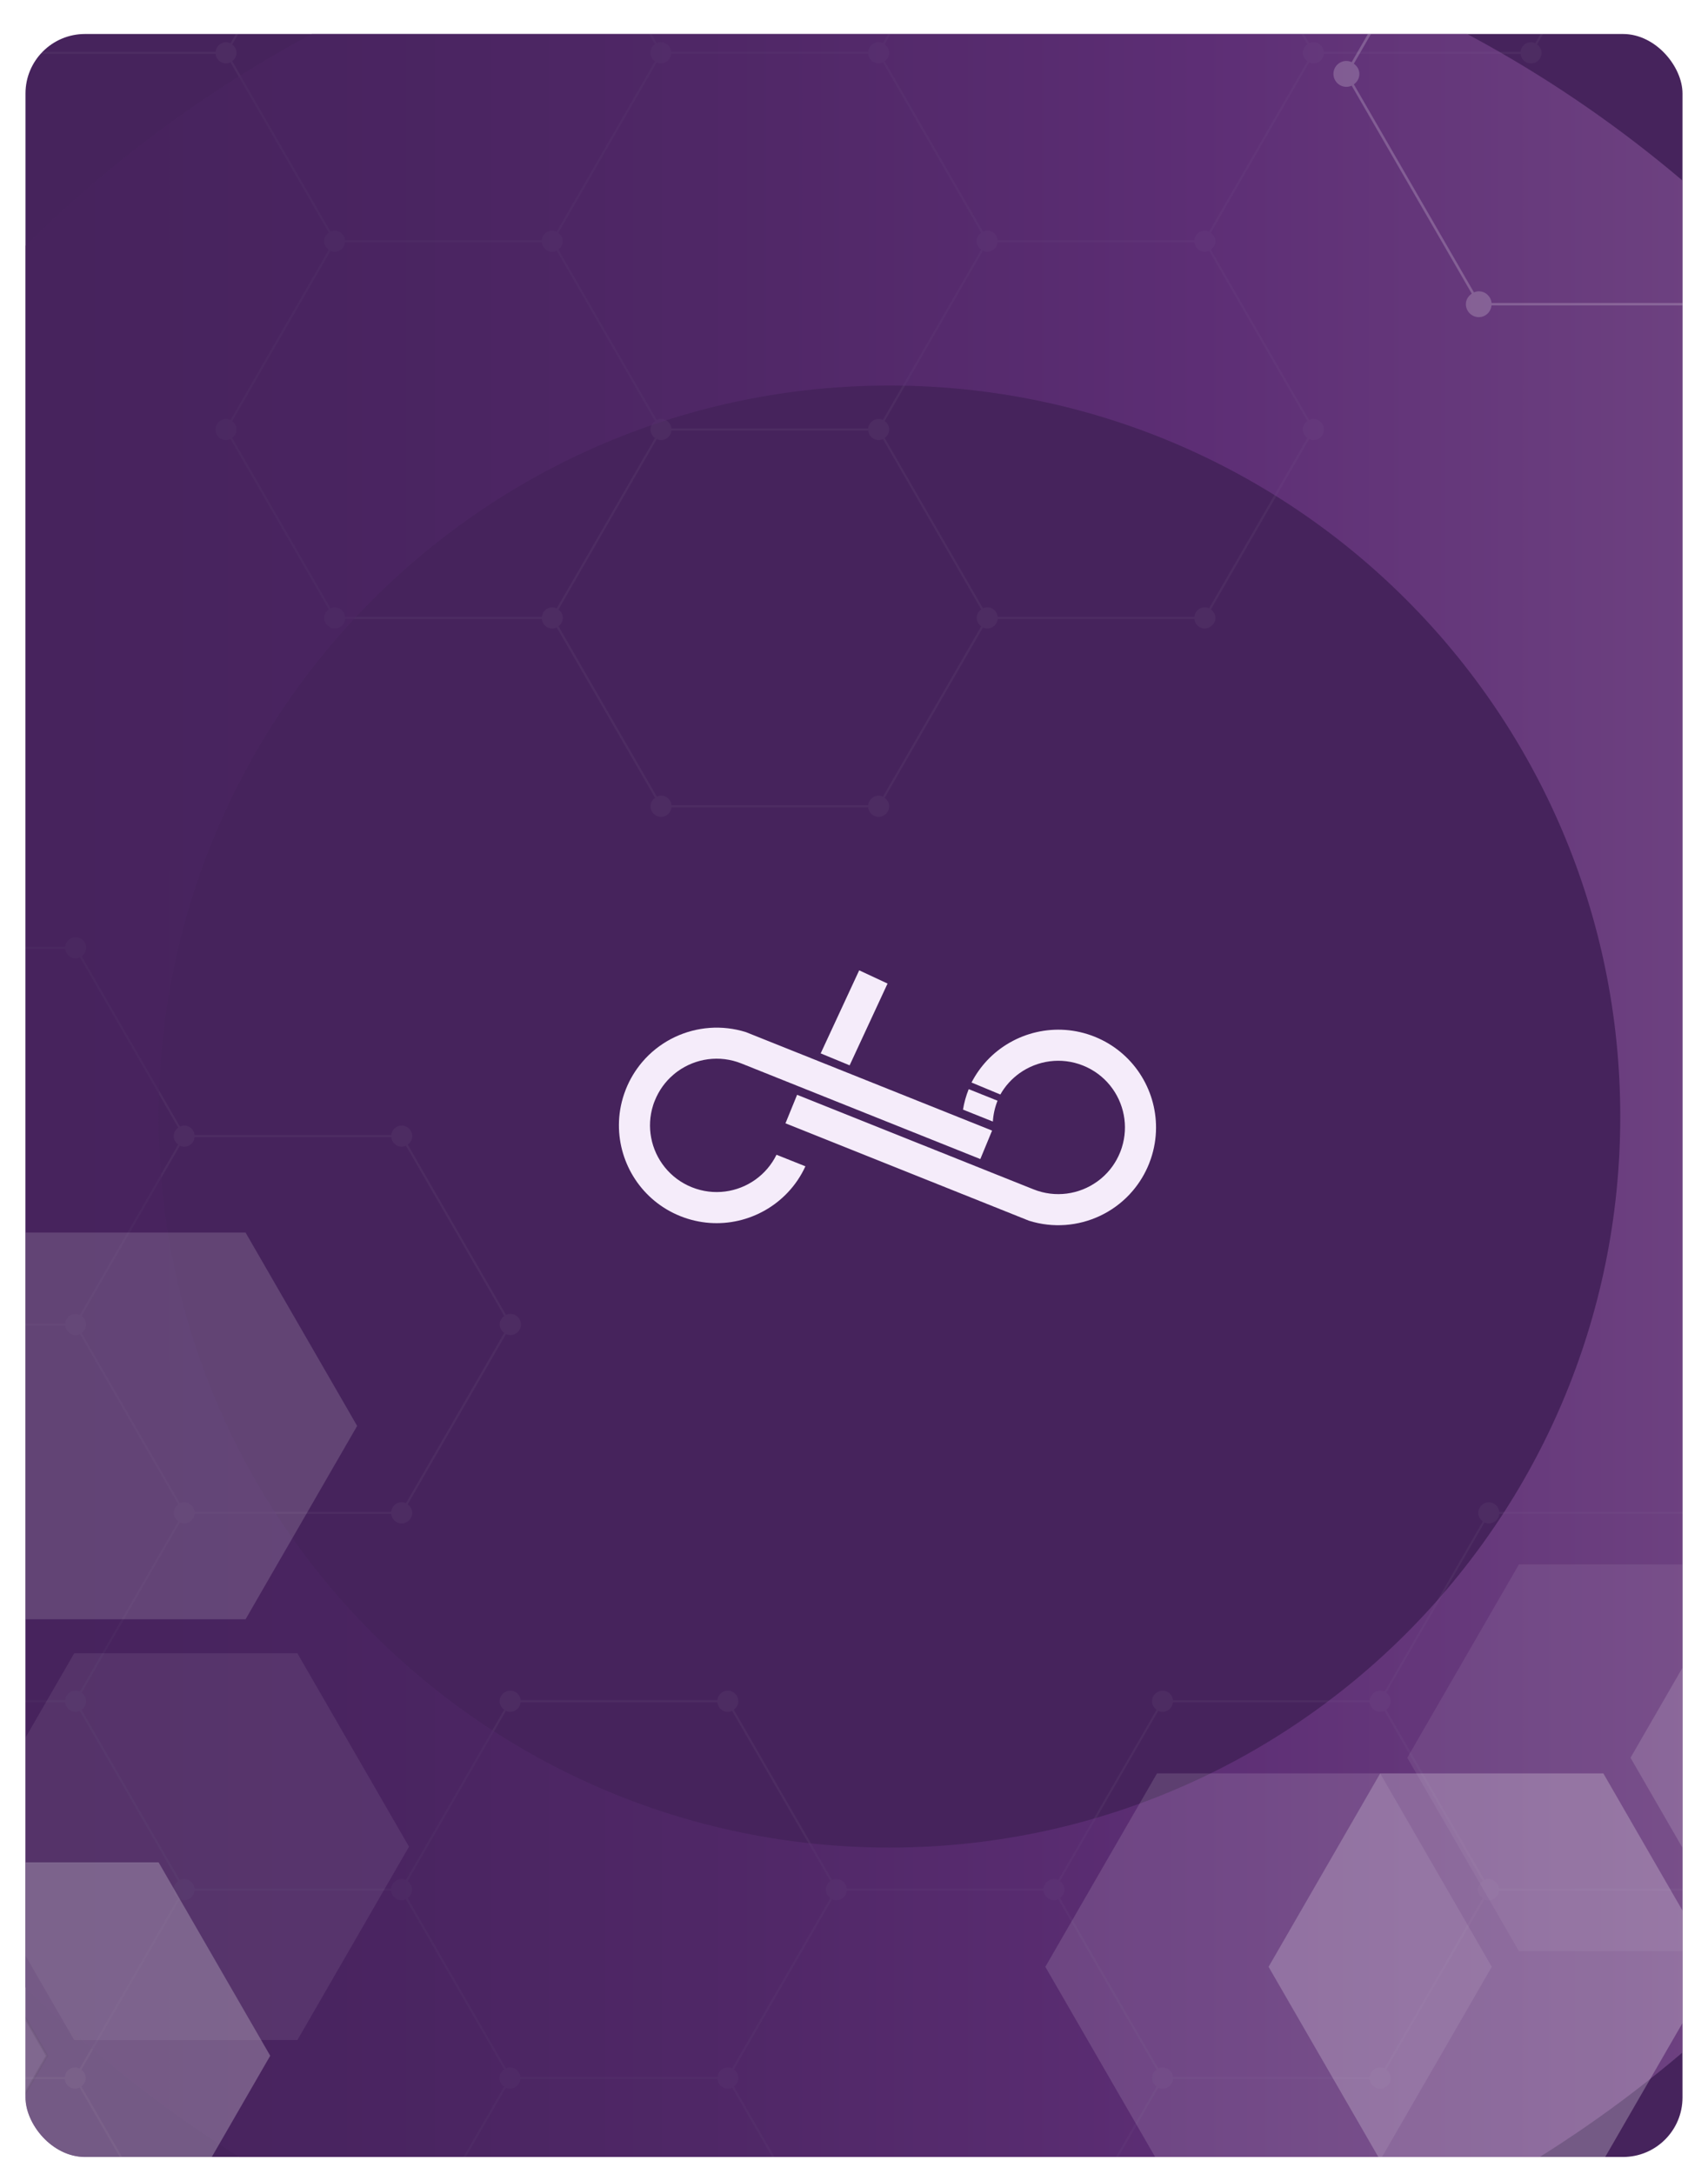 <svg width="804" height="1023" viewBox="0 0 804 1023" fill="none" xmlns="http://www.w3.org/2000/svg">
<g filter="url(#filter0_dd_305_4033)">
<g clip-path="url(#clip0_305_4033)">
<rect x="12" y="2" width="780" height="999" rx="28" fill="white"/>
<g clip-path="url(#clip1_305_4033)">
<path d="M1022.37 -289.012H-202.824V1408.1H1022.37V-289.012Z" fill="#46235C"/>
<path opacity="0.04" d="M1076.1 -81.815C1074.82 -80.92 1073.9 -79.498 1073.9 -77.805C1073.9 -76.111 1074.8 -74.689 1076.1 -73.794L1029.82 6.364C1029.18 6.052 1028.48 5.857 1027.72 5.857C1025.15 5.857 1023.09 7.824 1022.83 10.355H930.233C929.961 7.843 927.916 5.857 925.346 5.857C924.646 5.857 923.984 5.994 923.38 6.266L877.081 -73.911C878.269 -74.826 879.067 -76.189 879.067 -77.785C879.067 -79.382 878.249 -80.745 877.061 -81.66L923.38 -161.875C924.003 -161.603 924.685 -161.447 925.385 -161.447C927.955 -161.447 930.019 -163.433 930.272 -165.944H1022.89C1023.14 -163.433 1025.19 -161.447 1027.78 -161.447C1028.52 -161.447 1029.2 -161.622 1029.82 -161.914L1076.1 -81.815ZM920.401 -166.451C920.401 -164.796 921.277 -163.394 922.523 -162.479L876.205 -82.244C875.543 -82.575 874.822 -82.789 874.063 -82.789C871.493 -82.789 869.449 -80.803 869.176 -78.311H776.597C776.325 -80.803 774.28 -82.808 771.71 -82.808C771.029 -82.808 770.367 -82.672 769.763 -82.419L723.542 -162.498C724.788 -163.413 725.664 -164.815 725.664 -166.47C725.664 -168.125 724.788 -169.546 723.542 -170.442L769.802 -250.599C770.425 -250.307 771.107 -250.132 771.846 -250.132C774.416 -250.132 776.48 -252.098 776.733 -254.63H869.312C869.585 -252.118 871.629 -250.132 874.199 -250.132C874.939 -250.132 875.621 -250.307 876.244 -250.599L922.523 -170.442C921.277 -169.527 920.401 -168.125 920.401 -166.451ZM768.926 -81.835C767.621 -80.939 766.726 -79.498 766.726 -77.805C766.726 -76.111 767.621 -74.689 768.906 -73.774L722.685 6.305C722.062 6.033 721.381 5.857 720.641 5.857C718.071 5.857 716.007 7.824 715.754 10.355H623.175C622.902 7.843 620.858 5.857 618.268 5.857C617.548 5.857 616.867 6.013 616.244 6.305L569.964 -73.833C571.229 -74.748 572.106 -76.15 572.106 -77.805C572.106 -79.479 571.21 -80.881 569.944 -81.796L616.205 -161.914C616.847 -161.642 617.529 -161.466 618.249 -161.466C620.838 -161.466 622.883 -163.452 623.136 -165.964H715.754C716.007 -163.452 718.071 -161.466 720.66 -161.466C721.381 -161.466 722.062 -161.642 722.685 -161.895L768.926 -81.835ZM569.146 -73.268L615.406 6.87C614.16 7.765 613.284 9.167 613.284 10.822C613.284 12.496 614.16 13.918 615.426 14.813L569.166 94.951C568.523 94.679 567.842 94.484 567.102 94.484C564.532 94.484 562.468 96.47 562.215 98.981H469.636C469.363 96.47 467.319 94.484 464.749 94.484C464.009 94.484 463.328 94.659 462.705 94.932L416.444 14.794C417.71 13.898 418.566 12.496 418.566 10.822C418.566 9.167 417.69 7.765 416.444 6.87L462.705 -73.268C463.328 -72.995 464.009 -72.82 464.749 -72.82C467.319 -72.82 469.383 -74.806 469.636 -77.318H562.234C562.507 -74.806 564.551 -72.82 567.121 -72.82C567.842 -72.82 568.523 -72.995 569.146 -73.268ZM1083.89 -77.805C1083.89 -80.55 1081.65 -82.789 1078.9 -82.789C1078.18 -82.789 1077.52 -82.633 1076.92 -82.361L1030.66 -162.459C1031.92 -163.374 1032.78 -164.776 1032.78 -166.431C1032.78 -169.176 1030.54 -171.415 1027.8 -171.415C1025.23 -171.415 1023.16 -169.43 1022.91 -166.918H930.292C930.039 -169.43 927.975 -171.415 925.405 -171.415C924.685 -171.415 924.003 -171.221 923.361 -170.948L877.081 -251.105C878.346 -252.001 879.203 -253.403 879.203 -255.058C879.203 -257.823 876.964 -260.062 874.219 -260.062C871.649 -260.062 869.585 -258.076 869.332 -255.564H776.753C776.5 -258.076 774.455 -260.062 771.866 -260.062C769.121 -260.062 766.882 -257.823 766.882 -255.058C766.882 -253.403 767.758 -252.001 769.004 -251.105L722.744 -170.948C722.121 -171.221 721.439 -171.415 720.699 -171.415C718.11 -171.415 716.066 -169.43 715.793 -166.918H623.175C622.922 -169.43 620.877 -171.415 618.288 -171.415C615.543 -171.415 613.304 -169.176 613.304 -166.431C613.304 -164.757 614.18 -163.355 615.426 -162.459L569.146 -82.341C568.504 -82.614 567.842 -82.789 567.102 -82.789C564.532 -82.789 562.468 -80.803 562.215 -78.291H469.616C469.344 -80.783 467.299 -82.789 464.729 -82.789C463.99 -82.789 463.308 -82.614 462.685 -82.341L416.425 -162.479C417.69 -163.394 418.547 -164.796 418.547 -166.451C418.547 -169.196 416.308 -171.435 413.563 -171.435C410.993 -171.435 408.929 -169.449 408.676 -166.937H316.097C315.844 -169.449 313.799 -171.435 311.21 -171.435C308.445 -171.435 306.206 -169.196 306.206 -166.451C306.206 -164.796 307.082 -163.394 308.328 -162.479L262.068 -82.341C261.445 -82.614 260.763 -82.808 260.024 -82.808C257.454 -82.808 255.39 -80.822 255.137 -78.311H162.577C162.305 -80.822 160.26 -82.808 157.69 -82.808C156.97 -82.808 156.269 -82.614 155.646 -82.341L109.386 -162.459C110.651 -163.355 111.547 -164.776 111.547 -166.451C111.547 -168.106 110.671 -169.527 109.425 -170.423L155.685 -250.58C156.327 -250.288 157.009 -250.113 157.729 -250.113C160.299 -250.113 162.363 -252.098 162.616 -254.61H255.156C255.429 -252.118 257.473 -250.113 260.043 -250.113C262.788 -250.113 265.027 -252.352 265.027 -255.097C265.027 -256.752 264.151 -258.173 262.905 -259.069L309.185 -339.226C309.808 -338.934 310.49 -338.759 311.229 -338.759C313.975 -338.759 316.214 -340.998 316.214 -343.743C316.214 -346.488 313.975 -348.727 311.229 -348.727C310.49 -348.727 309.808 -348.533 309.185 -348.26L262.925 -428.398C264.19 -429.293 265.047 -430.715 265.047 -432.37C265.047 -435.115 262.808 -437.354 260.063 -437.354C257.493 -437.354 255.429 -435.368 255.176 -432.856H162.636C162.363 -435.348 160.319 -437.354 157.749 -437.354C157.009 -437.354 156.327 -437.159 155.704 -436.887L109.444 -517.044C110.71 -517.939 111.566 -519.341 111.566 -521.016C111.566 -523.761 109.327 -526 106.582 -526C104.012 -526 101.948 -524.014 101.695 -521.502H9.096C8.843 -524.014 6.799 -526 4.21 -526C1.464 -526 -0.794 -523.761 -0.794 -521.016C-0.794 -519.361 0.082 -517.959 1.328 -517.063L-44.932 -436.906C-45.575 -437.179 -46.256 -437.354 -46.977 -437.354C-49.547 -437.354 -51.61 -435.368 -51.864 -432.856H-144.423C-144.676 -435.348 -146.74 -437.354 -149.31 -437.354C-150.05 -437.354 -150.731 -437.159 -151.354 -436.906L-197.615 -517.044C-196.369 -517.939 -195.492 -519.361 -195.492 -521.016C-195.492 -523.761 -197.712 -526 -200.457 -526C-203.027 -526 -205.111 -524.014 -205.344 -521.502H-297.943C-298.196 -524.014 -300.24 -526 -302.83 -526C-305.575 -526 -307.814 -523.761 -307.814 -521.016C-307.814 -519.361 -306.938 -517.939 -305.692 -517.044L-351.971 -436.906C-352.594 -437.179 -353.276 -437.354 -354.016 -437.354C-356.761 -437.354 -359 -435.115 -359 -432.37C-359 -429.624 -356.761 -427.385 -354.016 -427.385C-353.276 -427.385 -352.594 -427.58 -351.971 -427.853L-305.75 -347.773C-307.074 -346.878 -308.009 -345.437 -308.009 -343.723C-308.009 -340.978 -305.769 -338.739 -303.024 -338.739C-300.454 -338.739 -298.371 -340.725 -298.137 -343.237H-205.558C-205.305 -340.725 -203.261 -338.739 -200.671 -338.739C-199.893 -338.739 -199.172 -338.953 -198.51 -339.284L-152.23 -259.146C-153.574 -258.251 -154.489 -256.81 -154.489 -255.077C-154.489 -252.332 -152.25 -250.093 -149.505 -250.093C-146.935 -250.093 -144.871 -252.079 -144.618 -254.591H-51.864C-51.591 -252.098 -49.547 -250.093 -46.977 -250.093C-46.256 -250.093 -45.575 -250.268 -44.932 -250.541L1.328 -170.423C0.063 -169.507 -0.814 -168.086 -0.814 -166.431C-0.814 -164.796 0.063 -163.394 1.289 -162.479L-45.049 -82.224C-45.711 -82.555 -46.431 -82.769 -47.23 -82.769C-49.975 -82.769 -52.214 -80.53 -52.214 -77.785C-52.214 -75.04 -49.975 -72.781 -47.23 -72.781C-46.431 -72.781 -45.711 -73.015 -45.049 -73.346L1.231 6.792C-0.113 7.688 -1.028 9.148 -1.028 10.861C-1.028 13.606 1.211 15.845 3.957 15.845C6.527 15.845 8.59 13.859 8.843 11.348H101.481C101.714 13.859 103.778 15.845 106.368 15.845C107.147 15.845 107.848 15.631 108.49 15.339L154.75 95.477C153.446 96.373 152.531 97.813 152.531 99.507C152.531 101.201 153.446 102.622 154.731 103.538L108.471 183.675C107.828 183.364 107.127 183.169 106.348 183.169C103.778 183.169 101.714 185.155 101.461 187.667V188.621C101.734 191.132 103.778 193.118 106.348 193.118C107.127 193.118 107.828 192.924 108.471 192.612L154.77 272.769C153.485 273.665 152.589 275.106 152.589 276.78C152.589 278.474 153.485 279.895 154.77 280.791L155.588 281.355C156.191 281.628 156.853 281.784 157.573 281.784C160.143 281.784 162.207 279.798 162.46 277.286H255.059C255.331 279.798 257.376 281.784 259.946 281.784C260.705 281.784 261.426 281.589 262.068 281.278L308.348 361.435C307.082 362.35 306.226 363.752 306.226 365.407C306.226 368.171 308.465 370.391 311.21 370.391C313.78 370.391 315.844 368.424 316.097 365.893H408.676C408.948 368.405 410.993 370.391 413.563 370.391C416.308 370.391 418.547 368.171 418.547 365.407C418.547 363.752 417.671 362.35 416.425 361.435L462.705 281.297C463.328 281.57 464.009 281.764 464.749 281.764C467.319 281.764 469.402 279.778 469.636 277.267H562.215C562.487 279.778 564.532 281.764 567.102 281.764C567.842 281.764 568.523 281.589 569.146 281.316L569.964 280.752C571.229 279.856 572.125 278.454 572.125 276.78C572.125 275.125 571.249 273.704 569.983 272.808L616.244 192.67C616.867 192.943 617.548 193.118 618.288 193.118C620.877 193.118 622.941 191.132 623.194 188.621V187.667C622.922 185.155 620.877 183.169 618.288 183.169C617.568 183.169 616.886 183.344 616.244 183.617L569.983 103.479C571.229 102.564 572.106 101.162 572.106 99.527C572.106 97.852 571.229 96.45 569.983 95.555L616.244 15.398C616.867 15.69 617.548 15.865 618.288 15.865C620.877 15.865 622.941 13.879 623.194 11.367H715.773C716.027 13.879 718.071 15.865 720.66 15.865C723.406 15.865 725.645 13.626 725.645 10.861C725.645 9.206 724.768 7.804 723.522 6.889L769.744 -73.19C770.347 -72.918 771.009 -72.762 771.73 -72.762C774.3 -72.762 776.364 -74.767 776.617 -77.279H869.196C869.449 -74.767 871.493 -72.762 874.082 -72.762C874.881 -72.762 875.601 -72.995 876.263 -73.326L922.562 6.831C921.277 7.726 920.362 9.167 920.362 10.861C920.362 13.626 922.601 15.865 925.346 15.865C927.916 15.865 929.98 13.879 930.233 11.367H1022.83C1023.09 13.879 1025.15 15.865 1027.72 15.865C1030.46 15.865 1032.7 13.626 1032.7 10.861C1032.7 9.226 1031.85 7.843 1030.62 6.928L1076.9 -73.21C1077.52 -72.937 1078.18 -72.781 1078.9 -72.781C1081.65 -72.82 1083.89 -75.059 1083.89 -77.805ZM462.705 272.224L439.594 232.194L416.425 192.086C417.69 191.191 418.566 189.769 418.566 188.114C418.566 186.46 417.69 185.038 416.425 184.143L462.685 104.005C463.328 104.277 464.009 104.453 464.729 104.453C467.299 104.453 469.363 102.467 469.616 99.955H562.195C562.448 102.447 564.512 104.453 567.082 104.453C567.822 104.453 568.504 104.277 569.146 103.985L615.406 184.143C614.141 185.038 613.265 186.44 613.265 188.114C613.265 189.769 614.141 191.171 615.387 192.067L569.146 272.224C568.523 271.932 567.842 271.757 567.102 271.757C564.532 271.757 562.468 273.743 562.215 276.254H469.636C469.383 273.743 467.319 271.757 464.749 271.757C464.009 271.776 463.328 271.951 462.705 272.224ZM264.911 99.488C264.911 97.852 264.054 96.47 262.847 95.555L309.107 15.417C309.73 15.69 310.373 15.826 311.074 15.826C313.644 15.826 315.727 13.84 315.961 11.328H408.676C408.929 13.84 410.973 15.826 413.563 15.826C414.303 15.826 414.984 15.651 415.607 15.359L461.867 95.496C460.602 96.392 459.726 97.813 459.726 99.488C459.726 101.143 460.602 102.544 461.867 103.46L415.607 183.578C414.984 183.305 414.303 183.13 413.563 183.13C410.993 183.13 408.909 185.116 408.676 187.628H316.058C315.805 185.116 313.76 183.13 311.171 183.13C310.431 183.13 309.75 183.305 309.127 183.578L262.847 103.401C264.073 102.486 264.911 101.123 264.911 99.488ZM264.95 276.761C264.95 275.106 264.093 273.723 262.886 272.828L309.146 192.651C309.789 192.923 310.451 193.099 311.19 193.099C313.76 193.099 315.824 191.113 316.077 188.601H408.695C408.948 191.113 411.012 193.099 413.582 193.099C414.322 193.099 415.004 192.923 415.627 192.631L438.737 232.681L461.887 272.769C460.621 273.665 459.765 275.086 459.765 276.741C459.765 278.396 460.641 279.798 461.887 280.693L415.627 360.851C414.984 360.578 414.303 360.383 413.582 360.383C411.012 360.383 408.948 362.369 408.695 364.881H316.116C315.844 362.369 313.799 360.383 311.229 360.383C310.49 360.383 309.808 360.578 309.185 360.851L262.905 280.674C264.093 279.778 264.95 278.396 264.95 276.761ZM155.588 104.063C156.191 104.336 156.853 104.492 157.554 104.492C160.124 104.492 162.188 102.486 162.441 99.994H255.039C255.292 102.486 257.337 104.492 259.926 104.492C260.686 104.492 261.406 104.297 262.049 103.966L308.328 184.162C307.063 185.058 306.187 186.479 306.187 188.134C306.187 189.789 307.063 191.21 308.328 192.106L262.049 272.283C261.406 271.971 260.705 271.776 259.946 271.776C257.376 271.776 255.331 273.762 255.059 276.274H162.46C162.207 273.782 160.163 271.776 157.573 271.776C156.853 271.776 156.191 271.932 155.588 272.205L109.308 192.047C110.495 191.132 111.352 189.75 111.352 188.134C111.352 186.498 110.515 185.116 109.308 184.201L155.588 104.063ZM-154.314 -432.389C-154.314 -430.734 -153.438 -429.313 -152.191 -428.417L-198.51 -348.182C-199.172 -348.513 -199.893 -348.727 -200.671 -348.727C-203.241 -348.727 -205.286 -346.741 -205.558 -344.23H-298.137C-298.41 -346.722 -300.454 -348.727 -303.024 -348.727C-303.706 -348.727 -304.348 -348.591 -304.932 -348.338L-351.173 -428.417C-349.927 -429.313 -349.051 -430.734 -349.051 -432.389C-349.051 -434.044 -349.927 -435.465 -351.173 -436.361L-304.913 -516.518C-304.27 -516.226 -303.589 -516.051 -302.869 -516.051C-300.298 -516.051 -298.235 -518.037 -297.982 -520.548H-205.383C-205.13 -518.037 -203.066 -516.051 -200.496 -516.051C-199.756 -516.051 -199.075 -516.226 -198.452 -516.518L-152.191 -436.361C-153.418 -435.465 -154.314 -434.063 -154.314 -432.389ZM-44.913 -427.872L1.348 -347.715C0.082 -346.819 -0.775 -345.398 -0.775 -343.762C-0.775 -342.088 0.101 -340.706 1.348 -339.791L-44.913 -259.653C-45.536 -259.945 -46.217 -260.101 -46.957 -260.101C-49.527 -260.101 -51.591 -258.134 -51.844 -255.603H-144.598C-144.871 -258.095 -146.915 -260.101 -149.485 -260.101C-150.167 -260.101 -150.829 -259.945 -151.413 -259.692L-197.692 -339.849C-196.505 -340.764 -195.668 -342.127 -195.668 -343.743C-195.668 -345.359 -196.485 -346.722 -197.692 -347.637L-151.354 -427.872C-150.731 -427.599 -150.05 -427.405 -149.31 -427.405C-146.74 -427.405 -144.657 -429.391 -144.423 -431.902H-51.844C-51.572 -429.391 -49.527 -427.405 -46.957 -427.405C-46.237 -427.405 -45.555 -427.58 -44.913 -427.872ZM154.887 -436.361C153.621 -435.446 152.764 -434.044 152.764 -432.389C152.764 -430.734 153.621 -429.352 154.867 -428.437L108.607 -348.279C107.984 -348.552 107.322 -348.727 106.582 -348.727C104.012 -348.727 101.948 -346.741 101.695 -344.23H9.096C8.843 -346.741 6.799 -348.727 4.21 -348.727C3.47 -348.727 2.788 -348.533 2.165 -348.26L-44.095 -428.398C-42.829 -429.313 -41.973 -430.734 -41.973 -432.37C-41.973 -434.044 -42.849 -435.446 -44.095 -436.361L2.165 -516.499C2.808 -516.207 3.489 -516.031 4.229 -516.031C6.799 -516.031 8.863 -518.017 9.116 -520.529H101.714C101.968 -518.017 104.031 -516.031 106.601 -516.031C107.341 -516.031 108.023 -516.207 108.646 -516.479L154.887 -436.361ZM155.685 -259.633L109.425 -339.771C110.69 -340.667 111.547 -342.088 111.547 -343.762C111.547 -345.417 110.671 -346.839 109.425 -347.734L155.685 -427.872C156.308 -427.599 157.009 -427.405 157.729 -427.405C160.299 -427.405 162.363 -429.391 162.616 -431.902H255.156C255.429 -429.391 257.473 -427.405 260.043 -427.405C260.783 -427.405 261.464 -427.599 262.087 -427.872L308.348 -347.734C307.082 -346.819 306.226 -345.417 306.226 -343.762C306.226 -342.088 307.102 -340.686 308.348 -339.791L262.087 -259.633C261.464 -259.925 260.783 -260.101 260.043 -260.101C257.473 -260.101 255.409 -258.134 255.156 -255.603H162.616C162.344 -258.115 160.299 -260.101 157.729 -260.101C157.009 -260.101 156.327 -259.925 155.685 -259.633ZM108.607 -170.987C107.984 -171.26 107.302 -171.435 106.562 -171.435C103.992 -171.435 101.929 -169.449 101.676 -166.937H9.096C8.843 -169.43 6.78 -171.435 4.21 -171.435C3.47 -171.435 2.788 -171.26 2.165 -170.987L-44.095 -251.125C-42.829 -252.021 -41.953 -253.442 -41.953 -255.097C-41.953 -256.752 -42.83 -258.173 -44.076 -259.069L2.185 -339.226C2.827 -338.934 3.509 -338.759 4.229 -338.759C6.799 -338.759 8.863 -340.725 9.116 -343.256H101.714C101.968 -340.745 104.031 -338.759 106.601 -338.759C107.341 -338.759 108.003 -338.914 108.626 -339.187L154.887 -259.069C153.621 -258.154 152.764 -256.752 152.764 -255.097C152.764 -253.442 153.641 -252.021 154.887 -251.125L108.607 -170.987ZM154.809 -81.796C153.543 -80.881 152.686 -79.46 152.686 -77.805C152.686 -76.15 153.563 -74.748 154.809 -73.852L108.49 6.364C107.848 6.052 107.147 5.857 106.368 5.857C103.798 5.857 101.753 7.824 101.481 10.355H8.843C8.571 7.843 6.527 5.857 3.957 5.857C3.275 5.857 2.633 5.994 2.048 6.247L-44.231 -73.911C-43.044 -74.806 -42.245 -76.169 -42.245 -77.785C-42.245 -79.401 -43.044 -80.764 -44.231 -81.679L2.107 -161.953C2.749 -161.661 3.45 -161.447 4.21 -161.447C6.78 -161.447 8.824 -163.433 9.096 -165.944H101.676C101.948 -163.433 103.992 -161.447 106.562 -161.447C107.283 -161.447 107.964 -161.622 108.568 -161.875L154.809 -81.796ZM285.179 -33.258L308.309 6.792C307.004 7.688 306.089 9.128 306.089 10.822C306.089 12.516 306.985 13.937 308.289 14.852L262.029 95.01C261.367 94.698 260.686 94.504 259.907 94.504C257.337 94.504 255.273 96.47 255.02 99.001H162.421C162.149 96.489 160.124 94.504 157.535 94.504C156.834 94.504 156.172 94.64 155.568 94.912L109.308 14.755C110.515 13.859 111.352 12.477 111.352 10.842C111.352 9.206 110.515 7.843 109.308 6.928L155.626 -73.287C156.249 -73.015 156.931 -72.82 157.671 -72.82C160.241 -72.82 162.305 -74.806 162.558 -77.318H255.117C255.37 -74.806 257.415 -72.82 260.004 -72.82C260.744 -72.82 261.426 -73.015 262.049 -73.287L285.179 -33.258ZM461.867 -81.796C460.602 -80.9 459.745 -79.479 459.745 -77.824C459.745 -76.169 460.621 -74.748 461.867 -73.852L415.607 6.286C414.984 5.994 414.303 5.838 413.582 5.838C411.012 5.838 408.948 7.804 408.695 10.335H315.98C315.707 7.824 313.663 5.838 311.093 5.838C310.412 5.838 309.75 5.974 309.127 6.247L286.035 -33.744L262.886 -73.852C264.132 -74.748 265.008 -76.15 265.008 -77.805C265.008 -79.46 264.132 -80.881 262.886 -81.776L309.146 -161.934C309.769 -161.642 310.451 -161.466 311.19 -161.466C313.76 -161.466 315.824 -163.452 316.077 -165.964H408.656C408.909 -163.452 410.973 -161.466 413.543 -161.466C414.283 -161.466 414.965 -161.642 415.588 -161.934L461.867 -81.796Z" fill="white"/>
<path opacity="0.04" d="M1005.1 871.185C1003.82 872.08 1002.9 873.502 1002.9 875.195C1002.9 876.889 1003.8 878.311 1005.1 879.206L958.822 959.364C958.179 959.052 957.478 958.857 956.719 958.857C954.149 958.857 952.085 960.824 951.832 963.355H859.233C858.961 960.843 856.916 958.857 854.346 958.857C853.646 958.857 852.984 958.994 852.38 959.266L806.081 879.089C807.269 878.174 808.067 876.811 808.067 875.215C808.067 873.618 807.249 872.256 806.061 871.34L852.38 791.125C853.003 791.397 853.685 791.553 854.385 791.553C856.955 791.553 859.019 789.567 859.272 787.056H951.89C952.144 789.567 954.188 791.553 956.777 791.553C957.517 791.553 958.199 791.378 958.822 791.086L1005.1 871.185ZM849.401 786.549C849.401 788.204 850.277 789.606 851.523 790.521L805.205 870.756C804.543 870.425 803.822 870.211 803.063 870.211C800.493 870.211 798.449 872.197 798.176 874.689H705.597C705.325 872.197 703.28 870.192 700.71 870.192C700.029 870.192 699.367 870.328 698.763 870.581L652.542 790.502C653.788 789.587 654.664 788.185 654.664 786.53C654.664 784.875 653.788 783.454 652.542 782.558L698.802 702.401C699.425 702.693 700.107 702.868 700.846 702.868C703.416 702.868 705.48 700.902 705.733 698.37H798.312C798.585 700.882 800.629 702.868 803.199 702.868C803.939 702.868 804.621 702.693 805.244 702.401L851.523 782.558C850.277 783.473 849.401 784.875 849.401 786.549ZM697.926 871.165C696.621 872.061 695.726 873.502 695.726 875.195C695.726 876.889 696.621 878.311 697.906 879.226L651.685 959.305C651.062 959.033 650.381 958.857 649.641 958.857C647.071 958.857 645.007 960.824 644.754 963.355H552.175C551.902 960.843 549.858 958.857 547.268 958.857C546.548 958.857 545.867 959.013 545.244 959.305L498.964 879.167C500.229 878.252 501.106 876.85 501.106 875.195C501.106 873.521 500.21 872.119 498.944 871.204L545.205 791.086C545.847 791.358 546.529 791.534 547.249 791.534C549.838 791.534 551.883 789.548 552.136 787.036H644.754C645.007 789.548 647.071 791.534 649.66 791.534C650.381 791.534 651.062 791.358 651.685 791.105L697.926 871.165ZM498.146 879.732L544.406 959.87C543.16 960.765 542.284 962.167 542.284 963.822C542.284 965.496 543.16 966.918 544.426 967.814L498.166 1047.95C497.523 1047.68 496.842 1047.48 496.102 1047.48C493.532 1047.48 491.468 1049.47 491.215 1051.98H398.636C398.363 1049.47 396.319 1047.48 393.749 1047.48C393.009 1047.48 392.328 1047.66 391.705 1047.93L345.444 967.794C346.71 966.898 347.566 965.496 347.566 963.822C347.566 962.167 346.69 960.765 345.444 959.87L391.705 879.732C392.328 880.005 393.009 880.18 393.749 880.18C396.319 880.18 398.383 878.194 398.636 875.682H491.234C491.507 878.194 493.551 880.18 496.121 880.18C496.842 880.18 497.523 880.005 498.146 879.732ZM1012.89 875.195C1012.89 872.45 1010.65 870.211 1007.9 870.211C1007.18 870.211 1006.52 870.367 1005.92 870.64L959.659 790.541C960.924 789.626 961.781 788.224 961.781 786.569C961.781 783.824 959.542 781.585 956.797 781.585C954.227 781.585 952.163 783.57 951.91 786.082H859.292C859.039 783.57 856.975 781.585 854.405 781.585C853.685 781.585 853.003 781.779 852.361 782.052L806.081 701.895C807.346 700.999 808.203 699.597 808.203 697.942C808.203 695.177 805.964 692.938 803.219 692.938C800.649 692.938 798.585 694.924 798.332 697.436H705.753C705.5 694.924 703.455 692.938 700.866 692.938C698.121 692.938 695.882 695.177 695.882 697.942C695.882 699.597 696.758 700.999 698.004 701.895L651.744 782.052C651.121 781.779 650.439 781.585 649.699 781.585C647.11 781.585 645.066 783.57 644.793 786.082H552.175C551.922 783.57 549.877 781.585 547.288 781.585C544.543 781.585 542.304 783.824 542.304 786.569C542.304 788.243 543.18 789.645 544.426 790.541L498.146 870.659C497.504 870.386 496.842 870.211 496.102 870.211C493.532 870.211 491.468 872.197 491.215 874.709H398.616C398.344 872.217 396.299 870.211 393.729 870.211C392.99 870.211 392.308 870.386 391.685 870.659L345.425 790.521C346.69 789.606 347.547 788.204 347.547 786.549C347.547 783.804 345.308 781.565 342.563 781.565C339.993 781.565 337.929 783.551 337.676 786.063H245.097C244.844 783.551 242.799 781.565 240.21 781.565C237.445 781.565 235.206 783.804 235.206 786.549C235.206 788.204 236.082 789.606 237.328 790.521L191.068 870.659C190.445 870.386 189.763 870.192 189.024 870.192C186.454 870.192 184.39 872.178 184.137 874.689H91.577C91.305 872.178 89.26 870.192 86.69 870.192C85.97 870.192 85.269 870.386 84.646 870.659L38.386 790.541C39.651 789.645 40.547 788.224 40.547 786.549C40.547 784.894 39.671 783.473 38.425 782.577L84.685 702.42C85.327 702.712 86.009 702.887 86.729 702.887C89.299 702.887 91.363 700.902 91.616 698.39H184.156C184.429 700.882 186.473 702.887 189.043 702.887C191.788 702.887 194.027 700.648 194.027 697.903C194.027 696.248 193.151 694.827 191.905 693.931L238.185 613.774C238.808 614.066 239.49 614.241 240.229 614.241C242.975 614.241 245.214 612.002 245.214 609.257C245.214 606.512 242.975 604.273 240.229 604.273C239.49 604.273 238.808 604.467 238.185 604.74L191.925 524.602C193.19 523.707 194.047 522.285 194.047 520.63C194.047 517.885 191.808 515.646 189.063 515.646C186.493 515.646 184.429 517.632 184.176 520.144H91.636C91.363 517.652 89.319 515.646 86.749 515.646C86.009 515.646 85.327 515.841 84.704 516.113L38.444 435.956C39.71 435.061 40.566 433.659 40.566 431.984C40.566 429.239 38.327 427 35.582 427C33.012 427 30.948 428.986 30.695 431.498H-61.904C-62.157 428.986 -64.201 427 -66.79 427C-69.536 427 -71.794 429.239 -71.794 431.984C-71.794 433.639 -70.918 435.041 -69.672 435.937L-115.932 516.094C-116.575 515.821 -117.256 515.646 -117.977 515.646C-120.547 515.646 -122.61 517.632 -122.864 520.144H-215.423C-215.676 517.652 -217.74 515.646 -220.31 515.646C-221.05 515.646 -221.731 515.841 -222.354 516.094L-268.615 435.956C-267.369 435.061 -266.492 433.639 -266.492 431.984C-266.492 429.239 -268.712 427 -271.457 427C-274.027 427 -276.111 428.986 -276.344 431.498H-368.943C-369.196 428.986 -371.24 427 -373.83 427C-376.575 427 -378.814 429.239 -378.814 431.984C-378.814 433.639 -377.938 435.061 -376.692 435.956L-422.971 516.094C-423.594 515.821 -424.276 515.646 -425.016 515.646C-427.761 515.646 -430 517.885 -430 520.63C-430 523.376 -427.761 525.615 -425.016 525.615C-424.276 525.615 -423.594 525.42 -422.971 525.147L-376.75 605.227C-378.074 606.122 -379.009 607.563 -379.009 609.277C-379.009 612.022 -376.769 614.261 -374.024 614.261C-371.454 614.261 -369.371 612.275 -369.137 609.763H-276.558C-276.305 612.275 -274.261 614.261 -271.671 614.261C-270.893 614.261 -270.172 614.047 -269.51 613.716L-223.23 693.854C-224.574 694.749 -225.489 696.19 -225.489 697.923C-225.489 700.668 -223.25 702.907 -220.505 702.907C-217.935 702.907 -215.871 700.921 -215.618 698.409H-122.864C-122.591 700.902 -120.547 702.907 -117.977 702.907C-117.256 702.907 -116.575 702.732 -115.932 702.459L-69.672 782.577C-70.938 783.493 -71.814 784.914 -71.814 786.569C-71.814 788.204 -70.937 789.606 -69.711 790.521L-116.049 870.776C-116.711 870.445 -117.431 870.231 -118.23 870.231C-120.975 870.231 -123.214 872.47 -123.214 875.215C-123.214 877.96 -120.975 880.219 -118.23 880.219C-117.431 880.219 -116.711 879.985 -116.049 879.654L-69.769 959.792C-71.113 960.688 -72.028 962.148 -72.028 963.861C-72.028 966.606 -69.789 968.845 -67.043 968.845C-64.473 968.845 -62.41 966.859 -62.157 964.348H30.481C30.715 966.859 32.778 968.845 35.368 968.845C36.147 968.845 36.848 968.631 37.49 968.339L83.75 1048.48C82.446 1049.37 81.531 1050.81 81.531 1052.51C81.531 1054.2 82.446 1055.62 83.731 1056.54L37.471 1136.68C36.828 1136.36 36.127 1136.17 35.348 1136.17C32.778 1136.17 30.715 1138.15 30.461 1140.67V1141.62C30.734 1144.13 32.778 1146.12 35.348 1146.12C36.127 1146.12 36.828 1145.92 37.471 1145.61L83.77 1225.77C82.485 1226.66 81.589 1228.11 81.589 1229.78C81.589 1231.47 82.485 1232.9 83.77 1233.79L84.588 1234.36C85.191 1234.63 85.853 1234.78 86.573 1234.78C89.143 1234.78 91.207 1232.8 91.46 1230.29H184.059C184.331 1232.8 186.376 1234.78 188.946 1234.78C189.705 1234.78 190.426 1234.59 191.068 1234.28L237.348 1314.43C236.082 1315.35 235.226 1316.75 235.226 1318.41C235.226 1321.17 237.465 1323.39 240.21 1323.39C242.78 1323.39 244.844 1321.42 245.097 1318.89H337.676C337.948 1321.4 339.993 1323.39 342.563 1323.39C345.308 1323.39 347.547 1321.17 347.547 1318.41C347.547 1316.75 346.671 1315.35 345.425 1314.43L391.705 1234.3C392.328 1234.57 393.009 1234.76 393.749 1234.76C396.319 1234.76 398.402 1232.78 398.636 1230.27H491.215C491.487 1232.78 493.532 1234.76 496.102 1234.76C496.842 1234.76 497.523 1234.59 498.146 1234.32L498.964 1233.75C500.229 1232.86 501.125 1231.45 501.125 1229.78C501.125 1228.13 500.249 1226.7 498.983 1225.81L545.244 1145.67C545.867 1145.94 546.548 1146.12 547.288 1146.12C549.877 1146.12 551.941 1144.13 552.194 1141.62V1140.67C551.922 1138.15 549.877 1136.17 547.288 1136.17C546.568 1136.17 545.886 1136.34 545.244 1136.62L498.983 1056.48C500.229 1055.56 501.106 1054.16 501.106 1052.53C501.106 1050.85 500.229 1049.45 498.983 1048.55L545.244 968.398C545.867 968.69 546.548 968.865 547.288 968.865C549.877 968.865 551.941 966.879 552.194 964.367H644.773C645.027 966.879 647.071 968.865 649.66 968.865C652.406 968.865 654.645 966.626 654.645 963.861C654.645 962.206 653.768 960.804 652.522 959.889L698.744 879.81C699.347 880.082 700.009 880.238 700.73 880.238C703.3 880.238 705.364 878.233 705.617 875.721H798.196C798.449 878.233 800.493 880.238 803.082 880.238C803.881 880.238 804.601 880.005 805.263 879.674L851.562 959.831C850.277 960.726 849.362 962.167 849.362 963.861C849.362 966.626 851.601 968.865 854.346 968.865C856.916 968.865 858.98 966.879 859.233 964.367H951.832C952.085 966.879 954.149 968.865 956.719 968.865C959.464 968.865 961.703 966.626 961.703 963.861C961.703 962.226 960.847 960.843 959.62 959.928L1005.9 879.79C1006.52 880.063 1007.18 880.219 1007.9 880.219C1010.65 880.18 1012.89 877.941 1012.89 875.195ZM391.705 1225.22L368.594 1185.19L345.425 1145.09C346.69 1144.19 347.566 1142.77 347.566 1141.11C347.566 1139.46 346.69 1138.04 345.425 1137.14L391.685 1057C392.328 1057.28 393.009 1057.45 393.729 1057.45C396.299 1057.45 398.363 1055.47 398.616 1052.96H491.195C491.448 1055.45 493.512 1057.45 496.082 1057.45C496.822 1057.45 497.504 1057.28 498.146 1056.99L544.406 1137.14C543.141 1138.04 542.265 1139.44 542.265 1141.11C542.265 1142.77 543.141 1144.17 544.387 1145.07L498.146 1225.22C497.523 1224.93 496.842 1224.76 496.102 1224.76C493.532 1224.76 491.468 1226.74 491.215 1229.25H398.636C398.383 1226.74 396.319 1224.76 393.749 1224.76C393.009 1224.78 392.328 1224.95 391.705 1225.22ZM193.911 1052.49C193.911 1050.85 193.054 1049.47 191.847 1048.55L238.107 968.417C238.73 968.69 239.373 968.826 240.074 968.826C242.644 968.826 244.727 966.84 244.961 964.328H337.676C337.929 966.84 339.973 968.826 342.563 968.826C343.303 968.826 343.984 968.651 344.607 968.359L390.867 1048.5C389.602 1049.39 388.726 1050.81 388.726 1052.49C388.726 1054.14 389.602 1055.54 390.867 1056.46L344.607 1136.58C343.984 1136.31 343.303 1136.13 342.563 1136.13C339.993 1136.13 337.909 1138.12 337.676 1140.63H245.058C244.805 1138.12 242.76 1136.13 240.171 1136.13C239.431 1136.13 238.75 1136.31 238.127 1136.58L191.847 1056.4C193.073 1055.49 193.911 1054.12 193.911 1052.49ZM193.95 1229.76C193.95 1228.11 193.093 1226.72 191.886 1225.83L238.146 1145.65C238.789 1145.92 239.451 1146.1 240.19 1146.1C242.76 1146.1 244.824 1144.11 245.077 1141.6H337.695C337.948 1144.11 340.012 1146.1 342.582 1146.1C343.322 1146.1 344.004 1145.92 344.627 1145.63L367.737 1185.68L390.887 1225.77C389.621 1226.66 388.765 1228.09 388.765 1229.74C388.765 1231.4 389.641 1232.8 390.887 1233.69L344.627 1313.85C343.984 1313.58 343.303 1313.38 342.582 1313.38C340.012 1313.38 337.948 1315.37 337.695 1317.88H245.116C244.844 1315.37 242.799 1313.38 240.229 1313.38C239.49 1313.38 238.808 1313.58 238.185 1313.85L191.905 1233.67C193.093 1232.78 193.95 1231.4 193.95 1229.76ZM84.588 1057.06C85.191 1057.34 85.853 1057.49 86.554 1057.49C89.124 1057.49 91.188 1055.49 91.441 1052.99H184.039C184.292 1055.49 186.337 1057.49 188.926 1057.49C189.686 1057.49 190.406 1057.3 191.049 1056.97L237.328 1137.16C236.063 1138.06 235.187 1139.48 235.187 1141.13C235.187 1142.79 236.063 1144.21 237.328 1145.11L191.049 1225.28C190.406 1224.97 189.705 1224.78 188.946 1224.78C186.376 1224.78 184.331 1226.76 184.059 1229.27H91.46C91.207 1226.78 89.163 1224.78 86.573 1224.78C85.853 1224.78 85.191 1224.93 84.588 1225.2L38.308 1145.05C39.495 1144.13 40.352 1142.75 40.352 1141.13C40.352 1139.5 39.515 1138.12 38.308 1137.2L84.588 1057.06ZM-225.314 520.611C-225.314 522.266 -224.438 523.687 -223.191 524.583L-269.51 604.818C-270.172 604.487 -270.893 604.273 -271.671 604.273C-274.241 604.273 -276.286 606.259 -276.558 608.77H-369.137C-369.41 606.278 -371.454 604.273 -374.024 604.273C-374.706 604.273 -375.348 604.409 -375.932 604.662L-422.173 524.583C-420.927 523.687 -420.051 522.266 -420.051 520.611C-420.051 518.956 -420.927 517.535 -422.173 516.639L-375.913 436.482C-375.27 436.774 -374.589 436.949 -373.869 436.949C-371.298 436.949 -369.235 434.963 -368.982 432.452H-276.383C-276.13 434.963 -274.066 436.949 -271.496 436.949C-270.756 436.949 -270.075 436.774 -269.452 436.482L-223.191 516.639C-224.418 517.535 -225.314 518.937 -225.314 520.611ZM-115.913 525.128L-69.653 605.285C-70.918 606.181 -71.775 607.602 -71.775 609.238C-71.775 610.912 -70.898 612.294 -69.653 613.209L-115.913 693.347C-116.536 693.055 -117.217 692.899 -117.957 692.899C-120.527 692.899 -122.591 694.866 -122.844 697.397H-215.598C-215.871 694.905 -217.915 692.899 -220.485 692.899C-221.167 692.899 -221.829 693.055 -222.413 693.308L-268.692 613.151C-267.505 612.236 -266.668 610.873 -266.668 609.257C-266.668 607.641 -267.485 606.278 -268.692 605.363L-222.354 525.128C-221.731 525.401 -221.05 525.595 -220.31 525.595C-217.74 525.595 -215.657 523.609 -215.423 521.098H-122.844C-122.571 523.609 -120.527 525.595 -117.957 525.595C-117.237 525.595 -116.555 525.42 -115.913 525.128ZM83.887 516.639C82.621 517.554 81.764 518.956 81.764 520.611C81.764 522.266 82.621 523.648 83.867 524.563L37.607 604.721C36.984 604.448 36.322 604.273 35.582 604.273C33.012 604.273 30.948 606.259 30.695 608.77H-61.904C-62.157 606.259 -64.201 604.273 -66.79 604.273C-67.53 604.273 -68.212 604.467 -68.835 604.74L-115.095 524.602C-113.829 523.687 -112.973 522.266 -112.973 520.63C-112.973 518.956 -113.849 517.554 -115.095 516.639L-68.835 436.501C-68.192 436.793 -67.511 436.969 -66.771 436.969C-64.201 436.969 -62.137 434.983 -61.884 432.471H30.715C30.968 434.983 33.031 436.969 35.601 436.969C36.341 436.969 37.023 436.793 37.646 436.521L83.887 516.639ZM84.685 693.367L38.425 613.229C39.69 612.333 40.547 610.912 40.547 609.238C40.547 607.583 39.671 606.161 38.425 605.266L84.685 525.128C85.308 525.401 86.009 525.595 86.729 525.595C89.299 525.595 91.363 523.609 91.616 521.098H184.156C184.429 523.609 186.473 525.595 189.043 525.595C189.783 525.595 190.464 525.401 191.087 525.128L237.348 605.266C236.082 606.181 235.226 607.583 235.226 609.238C235.226 610.912 236.102 612.314 237.348 613.209L191.087 693.367C190.464 693.075 189.783 692.899 189.043 692.899C186.473 692.899 184.409 694.866 184.156 697.397H91.616C91.344 694.885 89.299 692.899 86.729 692.899C86.009 692.899 85.327 693.075 84.685 693.367ZM37.607 782.013C36.984 781.74 36.302 781.565 35.562 781.565C32.992 781.565 30.929 783.551 30.676 786.063H-61.904C-62.157 783.57 -64.22 781.565 -66.79 781.565C-67.53 781.565 -68.212 781.74 -68.835 782.013L-115.095 701.875C-113.829 700.979 -112.953 699.558 -112.953 697.903C-112.953 696.248 -113.83 694.827 -115.076 693.931L-68.815 613.774C-68.173 614.066 -67.491 614.241 -66.771 614.241C-64.201 614.241 -62.137 612.275 -61.884 609.744H30.715C30.968 612.255 33.031 614.241 35.601 614.241C36.341 614.241 37.003 614.086 37.626 613.813L83.887 693.931C82.621 694.846 81.764 696.248 81.764 697.903C81.764 699.558 82.641 700.979 83.887 701.875L37.607 782.013ZM83.809 871.204C82.543 872.119 81.686 873.541 81.686 875.195C81.686 876.85 82.563 878.252 83.809 879.148L37.49 959.364C36.848 959.052 36.147 958.857 35.368 958.857C32.798 958.857 30.753 960.824 30.481 963.355H-62.157C-62.429 960.843 -64.473 958.857 -67.043 958.857C-67.725 958.857 -68.368 958.994 -68.952 959.247L-115.231 879.089C-114.044 878.194 -113.245 876.831 -113.245 875.215C-113.245 873.599 -114.044 872.236 -115.231 871.321L-68.893 791.047C-68.251 791.339 -67.55 791.553 -66.79 791.553C-64.22 791.553 -62.176 789.567 -61.904 787.056H30.676C30.948 789.567 32.992 791.553 35.562 791.553C36.283 791.553 36.964 791.378 37.568 791.125L83.809 871.204ZM214.179 919.742L237.309 959.792C236.004 960.688 235.089 962.128 235.089 963.822C235.089 965.516 235.985 966.937 237.289 967.852L191.029 1048.01C190.367 1047.7 189.686 1047.5 188.907 1047.5C186.337 1047.5 184.273 1049.47 184.02 1052H91.421C91.149 1049.49 89.124 1047.5 86.535 1047.5C85.834 1047.5 85.172 1047.64 84.568 1047.91L38.308 967.755C39.515 966.859 40.352 965.477 40.352 963.842C40.352 962.206 39.515 960.843 38.308 959.928L84.626 879.712C85.249 879.985 85.931 880.18 86.671 880.18C89.241 880.18 91.305 878.194 91.558 875.682H184.117C184.37 878.194 186.415 880.18 189.004 880.18C189.744 880.18 190.426 879.985 191.049 879.712L214.179 919.742ZM390.867 871.204C389.602 872.1 388.745 873.521 388.745 875.176C388.745 876.831 389.621 878.252 390.867 879.148L344.607 959.286C343.984 958.994 343.303 958.838 342.582 958.838C340.012 958.838 337.948 960.804 337.695 963.335H244.98C244.707 960.824 242.663 958.838 240.093 958.838C239.412 958.838 238.75 958.974 238.127 959.247L215.035 919.256L191.886 879.148C193.132 878.252 194.008 876.85 194.008 875.195C194.008 873.541 193.132 872.119 191.886 871.224L238.146 791.066C238.769 791.358 239.451 791.534 240.19 791.534C242.76 791.534 244.824 789.548 245.077 787.036H337.656C337.909 789.548 339.973 791.534 342.543 791.534C343.283 791.534 343.965 791.358 344.588 791.066L390.867 871.204Z" fill="white"/>
<path opacity="0.5" d="M418.711 -65.926C99.854 -65.926 -158.627 192.555 -158.627 511.413C-158.627 830.27 99.854 1088.75 418.711 1088.75C737.549 1088.73 996.031 830.251 996.031 511.413C996.031 192.555 737.549 -65.926 418.711 -65.926ZM418.711 855.406C228.725 855.406 74.719 701.399 74.719 511.413C74.719 321.426 228.725 167.42 418.711 167.42C608.698 167.42 762.704 321.426 762.704 511.413C762.704 701.38 608.679 855.406 418.711 855.406Z" fill="url(#paint0_linear_305_4033)"/>
<g filter="url(#filter1_di_305_4033)">
<path d="M544.175 513.772C544.155 518.639 543.357 523.565 541.702 528.393C541.449 529.133 541.177 529.873 540.884 530.613C538.996 535.325 536.426 539.53 533.33 543.21C532.785 543.852 532.22 544.476 531.656 545.099C527.664 549.324 522.933 552.731 517.754 555.164C507.591 559.935 495.714 561.005 484.344 557.423L369.745 511.591L375.216 498.176L468.32 535.403L486.505 542.665C496.824 546.792 508.039 545.06 516.45 539.024C517.19 538.498 517.91 537.934 518.611 537.33C522.33 534.156 525.348 530.048 527.294 525.181C527.587 524.441 527.859 523.701 528.093 522.942C529.689 517.86 529.942 512.642 528.988 507.697C527.061 497.534 520.13 488.539 509.811 484.411C499.492 480.283 488.277 482.016 479.866 488.052C476.264 490.641 473.168 494.01 470.89 498.04L457.32 492.394C459.325 488.519 461.817 485.034 464.68 481.977C477.257 468.641 497.175 463.617 515.243 470.821C533.311 478.064 544.272 495.451 544.175 513.772Z" fill="#F5ECFA"/>
<path d="M453.309 505.146L467.366 510.773C467.561 507.502 468.281 504.192 469.566 500.96L455.996 495.528C454.711 498.702 453.835 501.914 453.309 505.146Z" fill="#F5ECFA"/>
<path d="M307.422 503.16C305.825 508.241 305.572 513.459 306.526 518.405C308.454 528.568 315.385 537.563 325.704 541.691C336.023 545.818 347.238 544.085 355.649 538.05C359.737 535.11 363.183 531.157 365.52 526.387L379.129 531.819C377.007 536.453 374.184 540.581 370.835 544.124C358.258 557.461 338.34 562.504 320.272 555.281C302.223 548.057 291.262 530.69 291.34 512.35C291.359 507.482 292.158 502.556 293.812 497.728C294.066 496.988 294.338 496.248 294.63 495.508C296.519 490.797 299.089 486.591 302.184 482.911C302.73 482.269 303.294 481.646 303.859 481.023C307.85 476.798 312.581 473.39 317.76 470.957C327.924 466.187 339.8 465.116 351.171 468.698L466.997 515.017L461.467 528.412L368.577 491.264L349.009 483.437C338.69 479.309 327.476 481.042 319.065 487.078C318.325 487.603 317.605 488.168 316.923 488.772C313.204 491.945 310.187 496.053 308.24 500.921C307.909 501.661 307.656 502.401 307.422 503.16Z" fill="#F5ECFA"/>
<path d="M399.942 484.314L386.313 478.687L404.44 439.611L417.796 445.822L399.942 484.314Z" fill="#F5ECFA"/>
</g>
<g opacity="0.5">
<g opacity="0.5">
<path opacity="0.3" d="M715.003 904.142L662.454 813.14L715.003 722.158H820.062L872.592 813.14L820.062 904.142H715.003Z" fill="white"/>
<path opacity="0.3" d="M34.929 945.984L-17.62 854.982L34.929 764H139.989L192.518 854.982L139.989 945.984H34.929Z" fill="white"/>
<path opacity="0.5" d="M544.623 1002.5L492.074 911.52L544.623 820.518H649.682L702.212 911.52L649.682 1002.5H544.623Z" fill="white"/>
<path opacity="0.5" d="M-135.451 1044.34L-188 953.362L-135.451 862.36H-30.392L22.138 953.362L-30.392 1044.34H-135.451Z" fill="white" stroke="#020203" stroke-width="1.056" stroke-miterlimit="10"/>
</g>
<path opacity="0.3" d="M820.043 904.142L767.533 813.14L820.043 722.158H925.122L977.651 813.14L925.122 904.142H820.043Z" fill="white"/>
<path opacity="0.3" d="M10.51 747.985L-42 656.983L10.51 566H115.589L168.118 656.983L115.589 747.985H10.51Z" fill="white"/>
<path opacity="0.5" d="M649.682 1002.5L597.152 911.521L649.682 820.518H754.741L807.271 911.521L754.741 1002.5H649.682Z" fill="white"/>
<path opacity="0.5" d="M-30.392 1044.35L-82.921 953.363L-30.392 862.36H74.667L127.197 953.363L74.667 1044.35H-30.392Z" fill="white"/>
</g>
<path opacity="0.2" d="M2381.89 449.326C2380.32 450.435 2379.23 452.168 2379.23 454.232C2379.23 456.296 2380.32 458.029 2381.89 459.138L2325.33 557.091C2324.55 556.702 2323.7 556.468 2322.76 556.468C2319.61 556.468 2317.1 558.882 2316.79 561.939H2203.59C2203.28 558.882 2200.77 556.468 2197.61 556.468C2196.75 556.468 2195.96 556.643 2195.22 556.955L2138.62 458.963C2140.06 457.834 2141.05 456.179 2141.05 454.212C2141.05 452.265 2140.08 450.591 2138.62 449.481L2195.22 351.412C2195.98 351.762 2196.79 351.957 2197.69 351.957C2200.84 351.957 2203.34 349.523 2203.67 346.447H2316.88C2317.2 349.523 2319.71 351.957 2322.86 351.957C2323.76 351.957 2324.61 351.743 2325.37 351.392L2381.89 449.326ZM2191.58 345.863C2191.58 347.907 2192.65 349.64 2194.18 350.75L2137.57 448.8C2136.77 448.41 2135.89 448.157 2134.94 448.157C2131.8 448.157 2129.29 450.591 2128.96 453.648H2015.78C2015.45 450.591 2012.96 448.157 2009.81 448.157C2008.97 448.157 2008.17 448.333 2007.45 448.644L1950.95 350.75C1952.49 349.659 1953.56 347.927 1953.56 345.882C1953.56 343.857 1952.49 342.144 1950.95 341.034L2007.51 243.062C2008.27 243.413 2009.1 243.627 2010 243.627C2013.15 243.627 2015.65 241.193 2015.96 238.136H2129.14C2129.45 241.213 2131.98 243.627 2135.11 243.627C2136.01 243.627 2136.85 243.413 2137.61 243.062L2194.17 341.034C2192.65 342.125 2191.58 343.838 2191.58 345.863ZM2006.44 449.306C2004.84 450.416 2003.73 452.149 2003.73 454.232C2003.73 456.315 2004.84 458.048 2006.42 459.158L1949.92 557.052C1949.16 556.702 1948.32 556.487 1947.42 556.487C1944.27 556.487 1941.76 558.902 1941.45 561.958H1828.29C1827.98 558.902 1825.47 556.487 1822.31 556.487C1821.42 556.487 1820.6 556.682 1819.82 557.033L1763.26 459.099C1764.8 457.97 1765.85 456.257 1765.85 454.232C1765.85 452.188 1764.78 450.455 1763.24 449.364L1819.8 351.412C1820.58 351.762 1821.42 351.976 1822.31 351.976C1825.47 351.976 1827.98 349.543 1828.29 346.466H1941.51C1941.82 349.543 1944.33 351.976 1947.48 351.976C1948.36 351.976 1949.2 351.782 1949.96 351.431L2006.44 449.306ZM1762.23 459.761L1818.79 557.714C1817.25 558.824 1816.18 560.518 1816.18 562.582C1816.18 564.626 1817.25 566.339 1818.79 567.468L1762.23 665.421C1761.45 665.071 1760.61 664.837 1759.72 664.837C1756.58 664.837 1754.07 667.271 1753.74 670.347H1640.56C1640.23 667.271 1637.74 664.837 1634.58 664.837C1633.69 664.837 1632.85 665.051 1632.09 665.402L1575.55 567.449C1577.09 566.32 1578.16 564.626 1578.16 562.582C1578.16 560.537 1577.09 558.824 1575.55 557.714L1632.09 459.761C1632.85 460.112 1633.67 460.306 1634.56 460.306C1637.72 460.306 1640.23 457.873 1640.54 454.797H1753.74C1754.05 457.873 1756.56 460.306 1759.72 460.306C1760.65 460.326 1761.47 460.112 1762.23 459.761ZM2391.41 454.232C2391.41 450.864 2388.69 448.138 2385.32 448.138C2384.46 448.138 2383.63 448.313 2382.89 448.644L2326.37 350.73C2327.9 349.621 2328.95 347.907 2328.95 345.863C2328.95 342.514 2326.23 339.788 2322.86 339.788C2319.71 339.788 2317.2 342.203 2316.88 345.279H2203.67C2203.36 342.203 2200.86 339.788 2197.69 339.788C2196.79 339.788 2195.96 340.002 2195.2 340.353L2138.64 242.381C2140.18 241.29 2141.23 239.558 2141.23 237.533C2141.23 234.164 2138.5 231.419 2135.13 231.419C2132 231.419 2129.47 233.853 2129.16 236.929H2015.98C2015.67 233.853 2013.15 231.419 2010.02 231.419C2006.65 231.419 2003.93 234.145 2003.93 237.533C2003.93 239.558 2005 241.29 2006.52 242.381L1949.96 340.353C1949.2 340.022 1948.34 339.788 1947.46 339.788C1944.31 339.788 1941.8 342.203 1941.49 345.279H1828.27C1827.96 342.203 1825.45 339.788 1822.29 339.788C1818.92 339.788 1816.18 342.534 1816.18 345.882C1816.18 347.927 1817.25 349.64 1818.79 350.75L1762.23 448.703C1761.47 448.352 1760.63 448.138 1759.73 448.138C1756.58 448.138 1754.07 450.552 1753.76 453.628H1640.56C1640.25 450.552 1637.74 448.138 1634.58 448.138C1633.69 448.138 1632.85 448.352 1632.09 448.703L1575.53 350.75C1577.07 349.64 1578.12 347.907 1578.12 345.882C1578.12 342.534 1575.38 339.788 1572.03 339.788C1568.87 339.788 1566.36 342.203 1566.03 345.279H1452.85C1452.54 342.203 1450.03 339.788 1446.89 339.788C1443.53 339.788 1440.8 342.514 1440.8 345.863C1440.8 347.907 1441.87 349.64 1443.41 350.75L1386.85 448.703C1386.07 448.352 1385.25 448.138 1384.36 448.138C1381.2 448.138 1378.67 450.572 1378.38 453.648H1265.24C1264.93 450.572 1262.42 448.138 1259.26 448.138C1258.35 448.138 1257.53 448.352 1256.75 448.703L1200.23 350.769C1201.79 349.66 1202.88 347.927 1202.88 345.863C1202.88 343.838 1201.81 342.105 1200.29 341.015L1256.83 243.043C1257.59 243.374 1258.45 243.607 1259.34 243.607C1262.48 243.607 1264.99 241.174 1265.32 238.097H1378.46C1378.77 241.174 1381.28 243.607 1384.43 243.607C1387.8 243.607 1390.53 240.862 1390.53 237.494C1390.53 235.469 1389.48 233.736 1387.94 232.646L1444.48 134.674C1445.26 135.024 1446.08 135.238 1446.99 135.238C1450.34 135.238 1453.09 132.493 1453.09 129.144C1453.09 125.776 1450.34 123.031 1446.99 123.031C1446.08 123.031 1445.26 123.245 1444.48 123.595L1387.94 25.643C1389.46 24.533 1390.53 22.82 1390.53 20.775C1390.53 17.407 1387.8 14.681 1384.43 14.681C1381.3 14.681 1378.77 17.095 1378.46 20.172H1265.34C1265.03 17.095 1262.51 14.681 1259.36 14.681C1258.45 14.681 1257.63 14.895 1256.85 15.246L1200.29 -82.727C1201.83 -83.836 1202.9 -85.55 1202.9 -87.594C1202.9 -90.943 1200.15 -93.688 1196.8 -93.688C1193.65 -93.688 1191.14 -91.254 1190.83 -88.198H1077.65C1077.34 -91.254 1074.83 -93.688 1071.67 -93.688C1068.3 -93.688 1065.56 -90.943 1065.56 -87.594C1065.56 -85.55 1066.63 -83.856 1068.17 -82.746L1011.61 15.226C1010.83 14.895 1010.01 14.681 1009.11 14.681C1005.98 14.681 1003.47 17.095 1003.14 20.172H889.979C889.648 17.095 887.156 14.681 884.002 14.681C883.086 14.681 882.269 14.895 881.49 15.246L824.93 -82.727C826.468 -83.836 827.539 -85.55 827.539 -87.594C827.539 -90.943 824.813 -93.688 821.445 -93.688C818.31 -93.688 815.779 -91.254 815.468 -88.198H702.309C701.978 -91.254 699.486 -93.688 696.332 -93.688C692.964 -93.688 690.218 -90.943 690.218 -87.594C690.218 -85.55 691.289 -83.836 692.827 -82.727L636.267 15.246C635.489 14.895 634.671 14.681 633.775 14.681C630.407 14.681 627.681 17.407 627.681 20.775C627.681 24.124 630.407 26.869 633.775 26.869C634.69 26.869 635.508 26.655 636.267 26.305L692.788 124.179C691.172 125.289 690.024 127.041 690.024 129.144C690.024 132.493 692.769 135.238 696.118 135.238C699.272 135.238 701.803 132.805 702.095 129.709H815.253C815.565 132.785 818.077 135.238 821.231 135.238C822.185 135.238 823.061 134.966 823.879 134.576L880.438 232.529C878.823 233.619 877.693 235.391 877.693 237.494C877.693 240.843 880.438 243.568 883.787 243.568C886.941 243.568 889.472 241.135 889.765 238.058H1003.14C1003.47 241.135 1005.96 243.568 1009.11 243.568C1010.01 243.568 1010.85 243.354 1011.59 243.023L1068.15 340.956C1066.61 342.066 1065.54 343.799 1065.54 345.824C1065.54 347.849 1066.59 349.543 1068.09 350.652L1011.43 448.761C1010.63 448.371 1009.76 448.099 1008.78 448.099C1005.43 448.099 1002.69 450.844 1002.69 454.193C1002.69 457.561 1005.43 460.306 1008.78 460.306C1009.76 460.306 1010.63 460.034 1011.45 459.625L1068.01 557.578C1066.39 558.688 1065.25 560.44 1065.25 562.543C1065.25 565.911 1067.99 568.637 1071.34 568.637C1074.49 568.637 1077.03 566.203 1077.32 563.127H1190.53C1190.85 566.203 1193.36 568.637 1196.51 568.637C1197.45 568.637 1198.32 568.384 1199.12 568.014L1255.66 665.986C1254.06 667.076 1252.95 668.828 1252.95 670.912C1252.95 672.995 1254.06 674.728 1255.64 675.837L1199.1 773.79C1198.3 773.42 1197.45 773.167 1196.49 773.167C1193.36 773.167 1190.83 775.601 1190.52 778.658V779.845C1190.83 782.922 1193.34 785.355 1196.49 785.355C1197.43 785.355 1198.28 785.102 1199.1 784.713L1255.68 882.704C1254.1 883.814 1253.01 885.547 1253.01 887.611C1253.01 889.675 1254.1 891.408 1255.7 892.517L1256.69 893.199C1257.45 893.53 1258.27 893.705 1259.13 893.705C1262.28 893.705 1264.79 891.271 1265.1 888.214H1378.28C1378.61 891.271 1381.11 893.705 1384.28 893.705C1385.19 893.705 1386.07 893.452 1386.85 893.082L1443.43 991.093C1441.89 992.183 1440.82 993.916 1440.82 995.961C1440.82 999.309 1443.54 1002.05 1446.91 1002.05C1450.07 1002.05 1452.58 999.621 1452.89 996.545H1566.05C1566.38 999.621 1568.87 1002.05 1572.03 1002.05C1575.39 1002.05 1578.12 999.309 1578.12 995.961C1578.12 993.936 1577.05 992.203 1575.51 991.093L1632.09 893.121C1632.85 893.452 1633.69 893.666 1634.58 893.666C1637.74 893.666 1640.25 891.252 1640.56 888.195H1753.74C1754.05 891.252 1756.56 893.666 1759.73 893.666C1760.61 893.666 1761.45 893.471 1762.21 893.121L1763.2 892.439C1764.74 891.33 1765.81 889.616 1765.81 887.572C1765.81 885.528 1764.74 883.814 1763.22 882.704L1819.76 784.752C1820.52 785.083 1821.36 785.297 1822.25 785.297C1825.41 785.297 1827.92 782.863 1828.23 779.787V778.599C1827.92 775.523 1825.41 773.109 1822.25 773.109C1821.36 773.109 1820.52 773.323 1819.76 773.673L1763.2 675.701C1764.74 674.591 1765.79 672.878 1765.79 670.853C1765.79 668.809 1764.72 667.115 1763.2 665.986L1819.76 568.033C1820.52 568.364 1821.36 568.578 1822.25 568.578C1825.41 568.578 1827.92 566.145 1828.23 563.068H1941.39C1941.7 566.145 1944.21 568.578 1947.37 568.578C1950.73 568.578 1953.46 565.852 1953.46 562.484C1953.46 560.44 1952.39 558.727 1950.85 557.617L2007.35 459.722C2008.09 460.053 2008.91 460.229 2009.77 460.229C2012.92 460.229 2015.43 457.795 2015.74 454.699H2128.92C2129.23 457.795 2131.74 460.229 2134.9 460.229C2135.87 460.229 2136.77 459.956 2137.57 459.528L2194.17 557.539C2192.59 558.649 2191.48 560.381 2191.48 562.465C2191.48 565.833 2194.2 568.559 2197.55 568.559C2200.71 568.559 2203.24 566.125 2203.53 563.049H2316.73C2317.04 566.125 2319.55 568.559 2322.71 568.559C2326.07 568.559 2328.8 565.833 2328.8 562.465C2328.8 560.459 2327.77 558.765 2326.27 557.656L2382.83 459.684C2383.57 460.015 2384.41 460.209 2385.26 460.209C2388.69 460.326 2391.41 457.6 2391.41 454.232ZM1632.13 882.101L1603.88 833.154L1575.57 784.148C1577.13 783.038 1578.18 781.325 1578.18 779.261C1578.18 777.236 1577.11 775.523 1575.57 774.413L1632.13 676.461C1632.89 676.792 1633.73 677.006 1634.62 677.006C1637.76 677.006 1640.29 674.572 1640.6 671.496H1753.78C1754.09 674.572 1756.6 677.006 1759.75 677.006C1760.67 677.006 1761.51 676.791 1762.27 676.422L1818.83 774.394C1817.29 775.504 1816.22 777.217 1816.22 779.261C1816.22 781.286 1817.29 783.019 1818.81 784.129L1762.27 882.081C1761.51 881.751 1760.69 881.536 1759.79 881.536C1756.64 881.536 1754.13 883.97 1753.8 887.046H1640.62C1640.31 883.97 1637.8 881.536 1634.64 881.536C1633.73 881.536 1632.89 881.75 1632.13 882.101ZM1390.33 670.931C1390.33 668.926 1389.3 667.232 1387.82 666.122L1444.38 568.169C1445.12 568.5 1445.94 568.656 1446.78 568.656C1449.93 568.656 1452.46 566.222 1452.75 563.146H1566.07C1566.38 566.222 1568.89 568.656 1572.07 568.656C1572.96 568.656 1573.8 568.442 1574.58 568.092L1631.12 666.044C1629.56 667.154 1628.49 668.887 1628.49 670.931C1628.49 672.976 1629.56 674.689 1631.1 675.799L1574.56 773.751C1573.78 773.42 1572.96 773.187 1572.07 773.187C1568.91 773.187 1566.4 775.601 1566.07 778.677H1452.85C1452.54 775.601 1450.03 773.187 1446.87 773.187C1445.98 773.187 1445.16 773.401 1444.38 773.751L1387.8 675.74C1389.32 674.611 1390.33 672.937 1390.33 670.931ZM1390.39 887.65C1390.39 885.644 1389.36 883.951 1387.86 882.841L1444.42 784.849C1445.18 785.2 1446.02 785.394 1446.89 785.394C1450.05 785.394 1452.56 782.961 1452.87 779.884H1566.09C1566.4 782.961 1568.91 785.394 1572.08 785.394C1572.98 785.394 1573.8 785.18 1574.58 784.849L1602.83 833.777L1631.14 882.782C1629.6 883.912 1628.53 885.606 1628.53 887.65C1628.53 889.675 1629.6 891.388 1631.14 892.498L1574.58 990.47C1573.8 990.12 1572.98 989.905 1572.07 989.905C1568.91 989.905 1566.4 992.339 1566.09 995.396H1452.93C1452.6 992.339 1450.11 989.905 1446.95 989.905C1446.06 989.905 1445.24 990.12 1444.46 990.47L1387.88 892.459C1389.36 891.33 1390.39 889.636 1390.39 887.65ZM1256.71 676.519C1257.45 676.85 1258.27 677.045 1259.13 677.045C1262.26 677.045 1264.77 674.591 1265.1 671.515H1378.28C1378.59 674.591 1381.11 677.045 1384.26 677.045C1385.19 677.045 1386.07 676.792 1386.87 676.402L1443.47 774.413C1441.91 775.543 1440.86 777.236 1440.86 779.281C1440.86 781.325 1441.91 783.058 1443.47 784.168L1386.91 882.159C1386.13 881.789 1385.27 881.536 1384.36 881.536C1381.2 881.536 1378.69 883.97 1378.36 887.046H1265.18C1264.87 883.97 1262.36 881.536 1259.2 881.536C1258.35 881.536 1257.53 881.731 1256.77 882.062L1200.21 784.07C1201.67 782.961 1202.68 781.267 1202.68 779.281C1202.68 777.275 1201.67 775.581 1200.17 774.472L1256.71 676.519ZM877.927 20.814C877.927 22.839 878.998 24.572 880.536 25.681L823.918 123.771C823.119 123.362 822.243 123.089 821.289 123.089C818.155 123.089 815.643 125.523 815.312 128.58H702.134C701.803 125.523 699.311 123.089 696.157 123.089C695.319 123.089 694.541 123.264 693.82 123.576L637.299 25.701C638.837 24.591 639.889 22.878 639.889 20.834C639.889 18.789 638.837 17.076 637.299 15.966L693.859 -82.006C694.638 -81.656 695.456 -81.422 696.371 -81.422C699.505 -81.422 702.017 -83.856 702.348 -86.912H815.507C815.838 -83.856 818.349 -81.422 821.484 -81.422C822.399 -81.422 823.217 -81.636 823.976 -82.006L880.536 15.966C878.998 17.056 877.927 18.77 877.927 20.814ZM1011.63 26.343L1068.19 124.296C1066.67 125.425 1065.58 127.119 1065.58 129.164C1065.58 131.208 1066.65 132.902 1068.19 134.012L1011.63 231.964C1010.87 231.614 1010.03 231.419 1009.15 231.419C1006 231.419 1003.49 233.833 1003.18 236.929H889.803C889.472 233.853 886.98 231.439 883.826 231.439C882.989 231.439 882.21 231.614 881.49 231.925L824.911 133.953C826.371 132.824 827.364 131.169 827.364 129.203C827.364 127.217 826.371 125.562 824.911 124.432L881.529 26.363C882.308 26.713 883.125 26.928 884.04 26.928C887.175 26.928 889.687 24.494 890.018 21.437H1003.18C1003.51 24.494 1006 26.928 1009.15 26.928C1010.03 26.908 1010.85 26.694 1011.63 26.343ZM1255.86 15.966C1254.34 17.056 1253.27 18.77 1253.27 20.814C1253.27 22.82 1254.32 24.533 1255.84 25.643L1199.28 123.595C1198.52 123.264 1197.7 123.05 1196.82 123.05C1193.67 123.05 1191.14 125.484 1190.85 128.56H1077.67C1077.36 125.484 1074.84 123.05 1071.69 123.05C1070.79 123.05 1069.96 123.264 1069.2 123.615L1012.64 25.662C1014.18 24.533 1015.23 22.839 1015.23 20.795C1015.23 18.75 1014.18 17.017 1012.62 15.908L1069.18 -82.045C1069.96 -81.695 1070.79 -81.461 1071.69 -81.461C1074.84 -81.461 1077.36 -83.895 1077.67 -86.951H1190.85C1191.18 -83.895 1193.67 -81.461 1196.82 -81.461C1197.72 -81.461 1198.56 -81.656 1199.32 -82.026L1255.86 15.966ZM1256.85 231.984L1200.31 134.031C1201.85 132.921 1202.92 131.208 1202.92 129.164C1202.92 127.119 1201.85 125.406 1200.31 124.296L1256.85 26.343C1257.63 26.694 1258.46 26.908 1259.36 26.908C1262.51 26.908 1265.03 24.474 1265.34 21.418H1378.46C1378.77 24.474 1381.28 26.908 1384.43 26.908C1385.35 26.908 1386.17 26.694 1386.95 26.343L1443.49 124.316C1441.95 125.425 1440.88 127.119 1440.88 129.183C1440.88 131.227 1441.95 132.941 1443.49 134.031L1386.95 232.003C1386.17 231.653 1385.35 231.439 1384.43 231.439C1381.3 231.439 1378.77 233.853 1378.46 236.949H1265.32C1264.99 233.853 1262.49 231.439 1259.34 231.439C1258.45 231.419 1257.61 231.633 1256.85 231.984ZM1199.3 340.333C1198.52 339.983 1197.7 339.769 1196.78 339.769C1193.65 339.769 1191.12 342.203 1190.81 345.259H1077.63C1077.3 342.203 1074.81 339.769 1071.65 339.769C1070.76 339.769 1069.92 339.983 1069.14 340.333L1012.6 242.4C1014.14 241.29 1015.21 239.577 1015.21 237.513C1015.21 235.488 1014.14 233.756 1012.6 232.665L1069.16 134.693C1069.94 135.044 1070.76 135.258 1071.65 135.258C1074.81 135.258 1077.32 132.824 1077.63 129.748H1190.81C1191.14 132.824 1193.63 135.258 1196.78 135.258C1197.66 135.258 1198.5 135.063 1199.24 134.713L1255.78 232.646C1254.26 233.756 1253.19 235.469 1253.19 237.494C1253.19 239.519 1254.26 241.251 1255.8 242.361L1199.3 340.333ZM1255.78 449.345C1254.24 450.474 1253.19 452.188 1253.19 454.212C1253.19 456.237 1254.24 457.951 1255.78 459.06L1199.18 557.111C1198.38 556.721 1197.52 556.487 1196.57 556.487C1193.44 556.487 1190.94 558.902 1190.59 561.958H1077.36C1077.03 558.902 1074.53 556.487 1071.38 556.487C1070.54 556.487 1069.76 556.663 1069.04 556.955L1012.48 458.983C1013.92 457.873 1014.92 456.198 1014.92 454.232C1014.92 452.265 1013.92 450.591 1012.46 449.481L1069.12 351.353C1069.9 351.723 1070.76 351.957 1071.67 351.957C1074.81 351.957 1077.32 349.543 1077.65 346.466H1190.83C1191.14 349.543 1193.65 351.957 1196.8 351.957C1197.68 351.957 1198.52 351.782 1199.26 351.431L1255.78 449.345ZM1415.14 508.689L1443.41 557.656C1441.81 558.746 1440.7 560.498 1440.7 562.582C1440.7 564.665 1441.81 566.417 1443.39 567.507L1386.85 665.48C1386.05 665.09 1385.19 664.837 1384.24 664.837C1381.11 664.837 1378.59 667.251 1378.26 670.328H1265.1C1264.77 667.251 1262.28 664.837 1259.13 664.837C1258.27 664.837 1257.45 665.032 1256.71 665.343L1200.17 567.371C1201.65 566.261 1202.66 564.587 1202.66 562.582C1202.66 560.596 1201.65 558.921 1200.19 557.792L1256.81 459.761C1257.57 460.112 1258.39 460.326 1259.3 460.326C1262.46 460.326 1264.97 457.892 1265.28 454.816H1378.42C1378.75 457.892 1381.24 460.326 1384.4 460.326C1385.29 460.326 1386.11 460.112 1386.89 459.761L1415.14 508.689ZM1631.12 449.364C1629.58 450.474 1628.51 452.188 1628.51 454.232C1628.51 456.257 1629.58 457.99 1631.12 459.099L1574.58 557.033C1573.82 556.702 1573 556.487 1572.1 556.487C1568.95 556.487 1566.44 558.902 1566.11 561.958H1452.79C1452.46 558.902 1449.97 556.487 1446.82 556.487C1445.98 556.487 1445.16 556.663 1444.44 556.974L1416.21 508.086L1387.92 459.06C1389.44 457.951 1390.53 456.237 1390.53 454.212C1390.53 452.188 1389.46 450.455 1387.92 449.345L1444.48 351.373C1445.24 351.723 1446.08 351.937 1446.97 351.937C1450.13 351.937 1452.64 349.504 1452.93 346.427H1566.11C1566.42 349.504 1568.93 351.937 1572.1 351.937C1573 351.937 1573.84 351.723 1574.62 351.373L1631.12 449.364Z" fill="white"/>
</g>
</g>
</g>
<defs>
<filter id="filter0_dd_305_4033" x="0" y="0" width="804" height="1023" filterUnits="userSpaceOnUse" color-interpolation-filters="sRGB">
<feFlood flood-opacity="0" result="BackgroundImageFix"/>
<feColorMatrix in="SourceAlpha" type="matrix" values="0 0 0 0 0 0 0 0 0 0 0 0 0 0 0 0 0 0 127 0" result="hardAlpha"/>
<feMorphology radius="2" operator="erode" in="SourceAlpha" result="effect1_dropShadow_305_4033"/>
<feOffset dy="4"/>
<feGaussianBlur stdDeviation="3"/>
<feColorMatrix type="matrix" values="0 0 0 0 0.267 0 0 0 0 0.353 0 0 0 0 0.51 0 0 0 0.02 0"/>
<feBlend mode="normal" in2="BackgroundImageFix" result="effect1_dropShadow_305_4033"/>
<feColorMatrix in="SourceAlpha" type="matrix" values="0 0 0 0 0 0 0 0 0 0 0 0 0 0 0 0 0 0 127 0" result="hardAlpha"/>
<feMorphology radius="3" operator="erode" in="SourceAlpha" result="effect2_dropShadow_305_4033"/>
<feOffset dy="10"/>
<feGaussianBlur stdDeviation="7.5"/>
<feColorMatrix type="matrix" values="0 0 0 0 0.267 0 0 0 0 0.353 0 0 0 0 0.51 0 0 0 0.05 0"/>
<feBlend mode="normal" in2="effect1_dropShadow_305_4033" result="effect2_dropShadow_305_4033"/>
<feBlend mode="normal" in="SourceGraphic" in2="effect2_dropShadow_305_4033" result="shape"/>
</filter>
<filter id="filter1_di_305_4033" x="291.339" y="439.611" width="252.836" height="121.939" filterUnits="userSpaceOnUse" color-interpolation-filters="sRGB">
<feFlood flood-opacity="0" result="BackgroundImageFix"/>
<feColorMatrix in="SourceAlpha" type="matrix" values="0 0 0 0 0 0 0 0 0 0 0 0 0 0 0 0 0 0 127 0" result="hardAlpha"/>
<feOffset dy="2"/>
<feComposite in2="hardAlpha" operator="out"/>
<feColorMatrix type="matrix" values="0 0 0 0 0.211 0 0 0 0 0.089 0 0 0 0 0.287 0 0 0 1 0"/>
<feBlend mode="normal" in2="BackgroundImageFix" result="effect1_dropShadow_305_4033"/>
<feBlend mode="normal" in="SourceGraphic" in2="effect1_dropShadow_305_4033" result="shape"/>
<feColorMatrix in="SourceAlpha" type="matrix" values="0 0 0 0 0 0 0 0 0 0 0 0 0 0 0 0 0 0 127 0" result="hardAlpha"/>
<feOffset dy="1"/>
<feComposite in2="hardAlpha" operator="arithmetic" k2="-1" k3="1"/>
<feColorMatrix type="matrix" values="0 0 0 0 0.42 0 0 0 0 0.247 0 0 0 0 0.498 0 0 0 0.37 0"/>
<feBlend mode="normal" in2="shape" result="effect2_innerShadow_305_4033"/>
</filter>
<linearGradient id="paint0_linear_305_4033" x1="-158.633" y1="511.404" x2="996.038" y2="511.404" gradientUnits="userSpaceOnUse">
<stop stop-color="#46235C"/>
<stop offset="0.158" stop-color="#48245E"/>
<stop offset="0.303" stop-color="#4E2766"/>
<stop offset="0.442" stop-color="#5A2D72"/>
<stop offset="0.577" stop-color="#6C3685"/>
<stop offset="0.627" stop-color="#743A8E"/>
<stop offset="1" stop-color="#B081B8"/>
</linearGradient>
<clipPath id="clip0_305_4033">
<rect x="12" y="2" width="780" height="999" rx="28" fill="white"/>
</clipPath>
<clipPath id="clip1_305_4033">
<rect width="1159" height="1639.15" fill="white" transform="translate(-178 -260)"/>
</clipPath>
</defs>
</svg>
